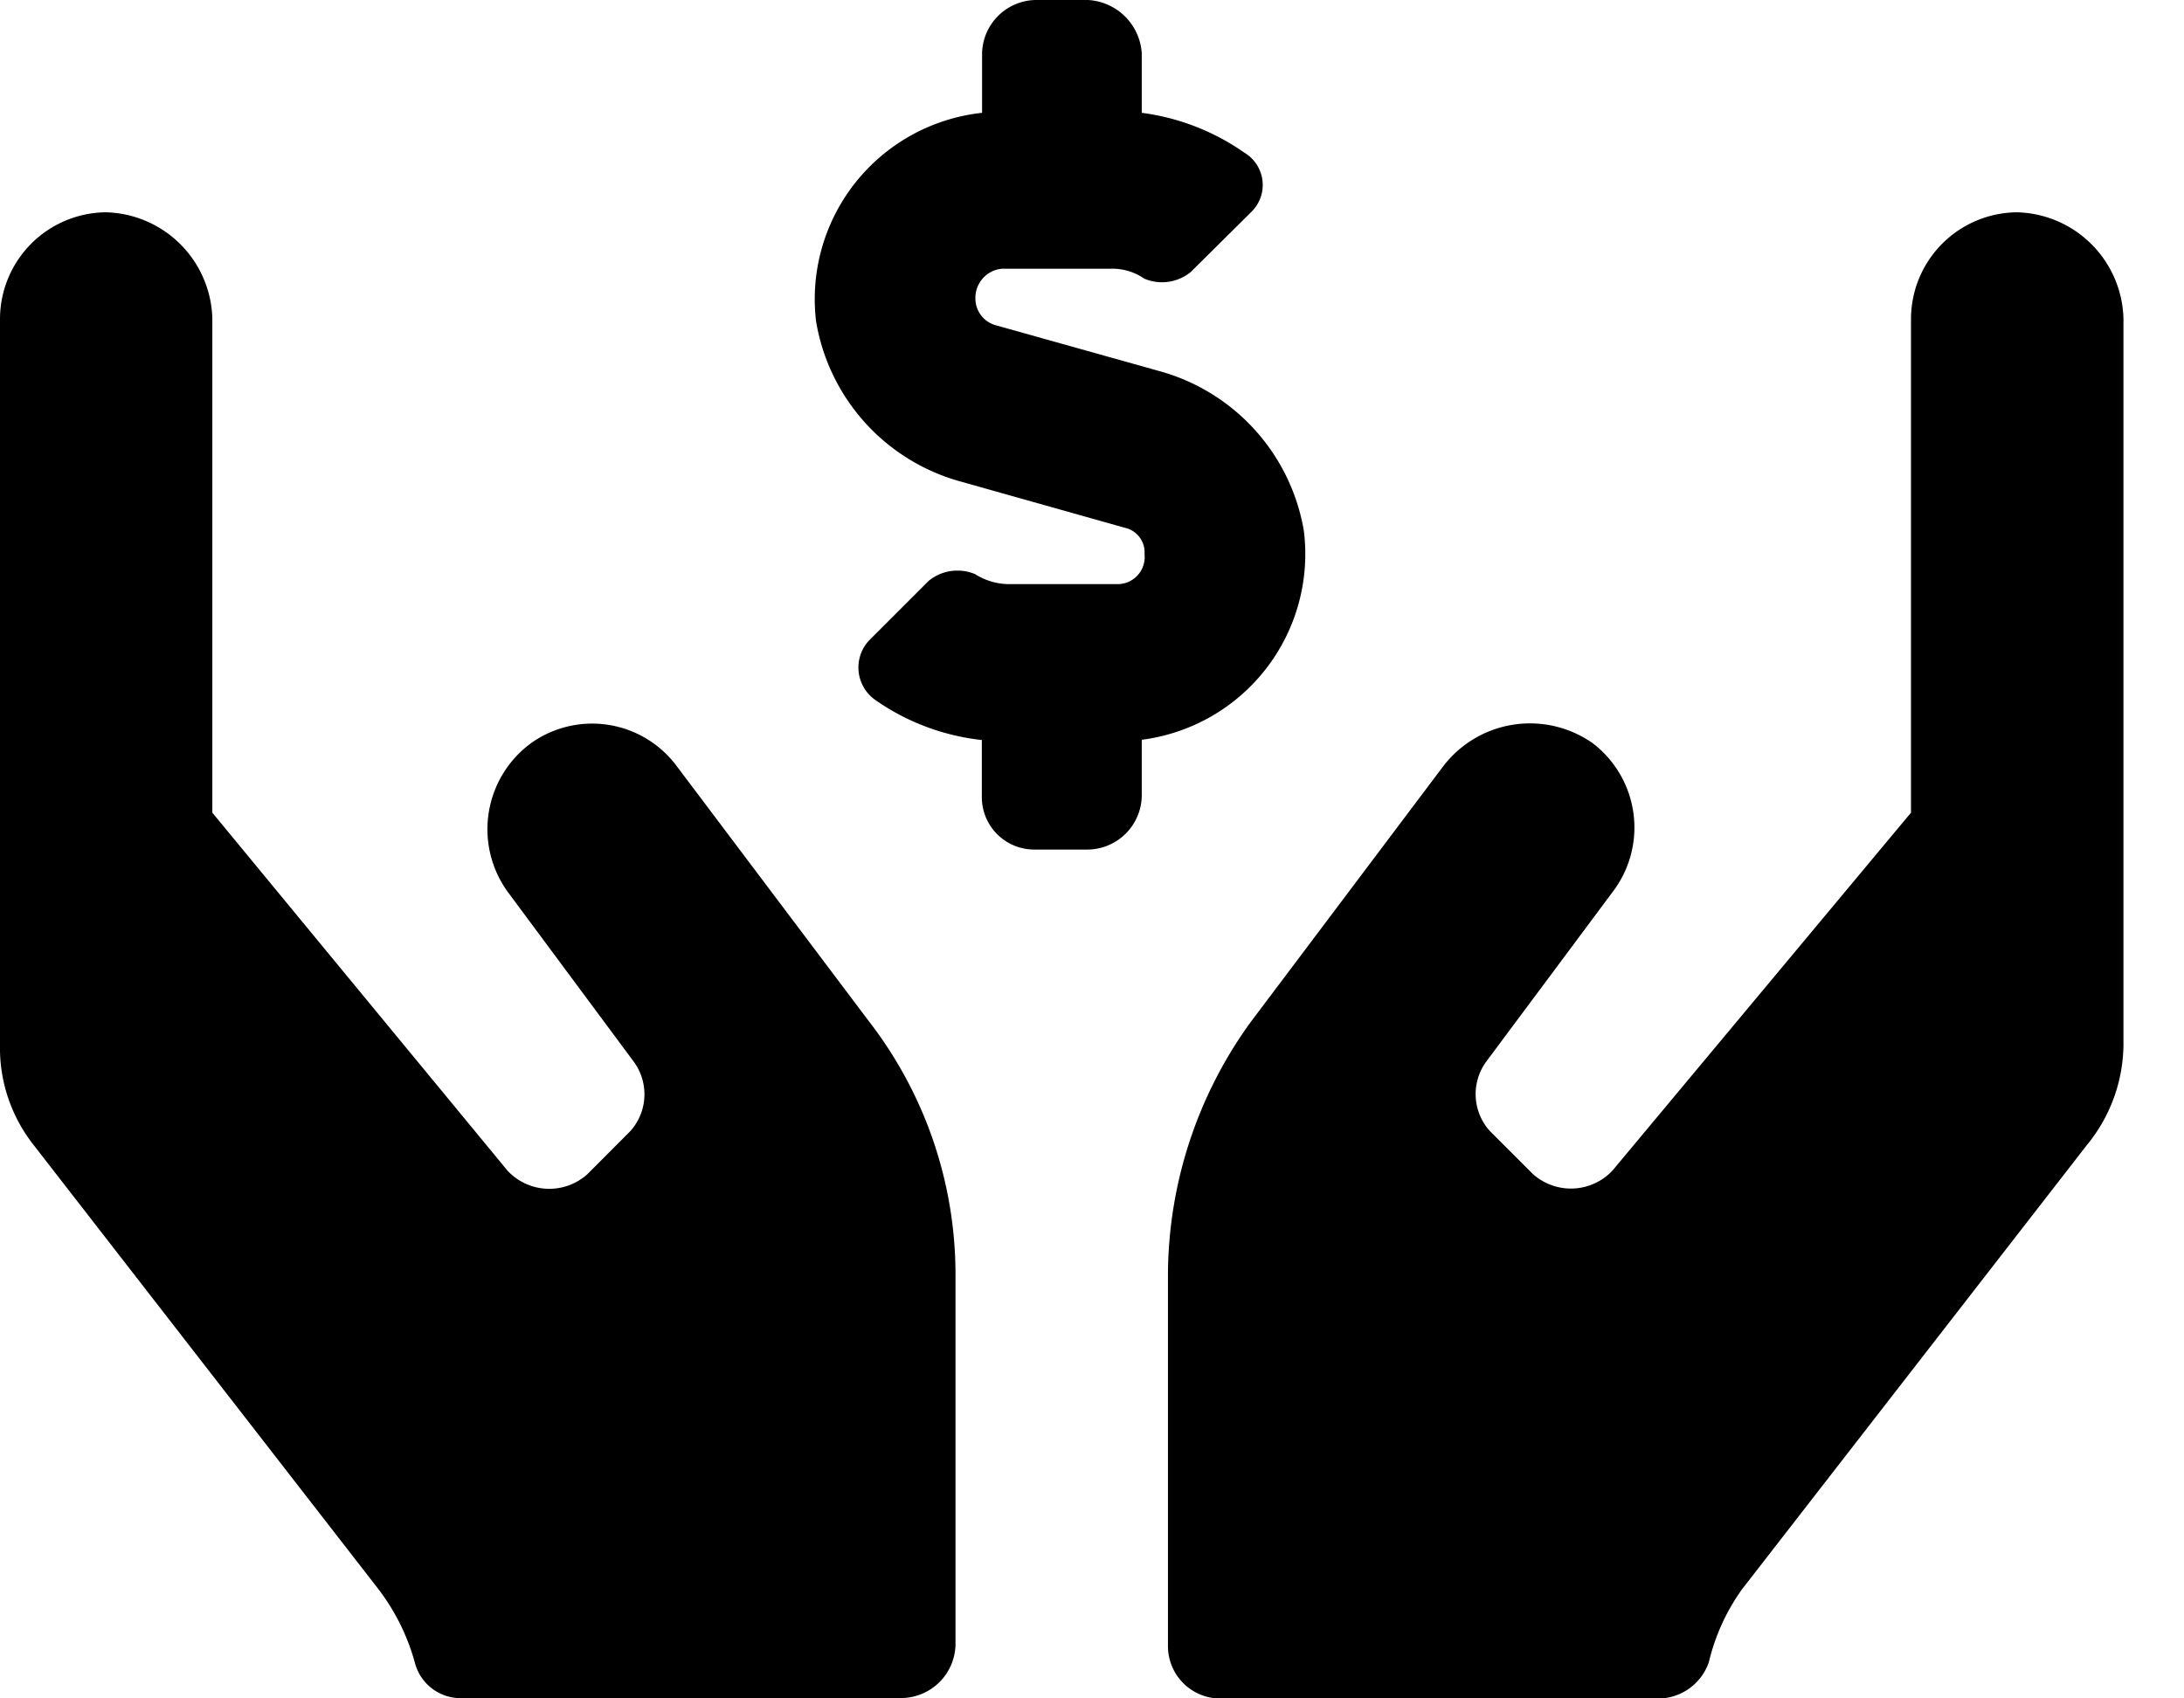 <svg xmlns="http://www.w3.org/2000/svg" xmlns:xlink="http://www.w3.org/1999/xlink" width="18" height="14" viewBox="0 0 18 14">
  <defs>
    <clipPath id="clip-path">
      <rect id="Rectangle_4" data-name="Rectangle 4" width="18" height="14" transform="translate(346 409)" fill="#000"/>
    </clipPath>
  </defs>
  <g id="Mask_Group_3" data-name="Mask Group 3" transform="translate(-346 -409)" clip-path="url(#clip-path)">
    <path id="fund" d="M11.136,4.625A1.652,1.652,0,0,0,9.96,3.313L8.593,2.93a.229.229,0,0,1-.164-.219.241.241,0,0,1,.219-.246h.9a.462.462,0,0,1,.273.082.374.374,0,0,0,.383-.055L10.7,2a.31.31,0,0,0-.055-.492A1.9,1.9,0,0,0,9.8,1.18V.688A.47.47,0,0,0,9.358.25H8.921a.45.45,0,0,0-.437.438V1.18A1.545,1.545,0,0,0,7.116,2.9,1.652,1.652,0,0,0,8.292,4.215L9.659,4.6a.208.208,0,0,1,.164.219.223.223,0,0,1-.219.246H8.7a.528.528,0,0,1-.273-.082.374.374,0,0,0-.383.055l-.492.492a.327.327,0,0,0,.055.492,1.885,1.885,0,0,0,.875.328v.465a.432.432,0,0,0,.438.438h.438A.45.45,0,0,0,9.8,6.813V6.348A1.544,1.544,0,0,0,11.136,4.625ZM5.968,6.566a.868.868,0,0,0-1.2-.191.88.88,0,0,0-.191,1.23L5.612,9a.454.454,0,0,1-.027.574L5.23,9.93A.47.47,0,0,1,4.573,9.9L2.14,6.949V2.875A.9.9,0,0,0,1.265,2a.881.881,0,0,0-.875.875V8.863a1.29,1.29,0,0,0,.273.82l2.844,3.664a1.777,1.777,0,0,1,.3.6.39.39,0,0,0,.41.3H7.827a.45.45,0,0,0,.438-.437V10.75a3.412,3.412,0,0,0-.711-2.078ZM17.015,2a.881.881,0,0,0-.875.875V6.949L13.679,9.9a.47.47,0,0,1-.656.027l-.355-.355A.454.454,0,0,1,12.64,9l1.039-1.395a.875.875,0,0,0-.164-1.23.9.9,0,0,0-1.23.191L10.7,8.672a3.567,3.567,0,0,0-.684,2.078v3.063a.432.432,0,0,0,.438.438h3.582a.444.444,0,0,0,.438-.3,1.707,1.707,0,0,1,.273-.6l2.844-3.664a1.319,1.319,0,0,0,.3-.82V2.875A.9.9,0,0,0,17.015,2ZM27.658,12.5h1.988V8.608h4.522V6.9H29.646V4.87h4.62V3.162H27.658Zm8.558-3.724c0,2.3,1.33,3.892,4.186,3.892,2.828,0,4.158-1.582,4.158-3.906v-5.6H42.544V8.706a2.156,2.156,0,1,1-4.312,0V3.162H36.216ZM53.4,12.5h1.918V3.162H53.331V9.21L49.005,3.162H46.961V12.5h1.988V6.228Zm4.319,0H61.4c2.926,0,4.956-1.848,4.956-4.662S64.329,3.162,61.4,3.162H57.721Zm1.988-1.75V4.912H61.4a2.733,2.733,0,0,1,2.926,2.926A2.8,2.8,0,0,1,61.4,10.75Zm13.9,1.75h2.282l-2.1-3.556a2.68,2.68,0,0,0,2.044-2.772A2.908,2.908,0,0,0,72.7,3.162H68.329V12.5h1.988V9.154h1.456Zm.2-6.342a1.289,1.289,0,0,1-1.4,1.288H70.317V4.87H72.4A1.289,1.289,0,0,1,73.8,6.158ZM84.424,12.5h2.17L83,3.162H80.5L76.892,12.5h2.184l.588-1.61h4.172ZM81.749,4.884l1.54,4.284H80.2ZM88.016,12.5H90V3.162H88.016Zm3.758-1.316a5.381,5.381,0,0,0,3.962,1.484c2.52,0,3.738-1.288,3.738-3,0-2.072-1.96-2.534-3.5-2.884C94.9,6.536,94.112,6.34,94.112,5.71c0-.56.476-.952,1.372-.952A3.984,3.984,0,0,1,98.158,5.78l1.106-1.456a5.194,5.194,0,0,0-3.64-1.3c-2.2,0-3.542,1.26-3.542,2.814,0,2.086,1.96,2.506,3.486,2.856,1.078.252,1.89.49,1.89,1.19,0,.532-.532,1.05-1.624,1.05a4.094,4.094,0,0,1-2.968-1.26Zm9.6,1.316h6.608V10.778h-4.62V8.608h4.522V6.9H103.36V4.87h4.62V3.162h-6.608Z" transform="translate(345.61 408.75)" fill="#000"/>
  </g>
</svg>
